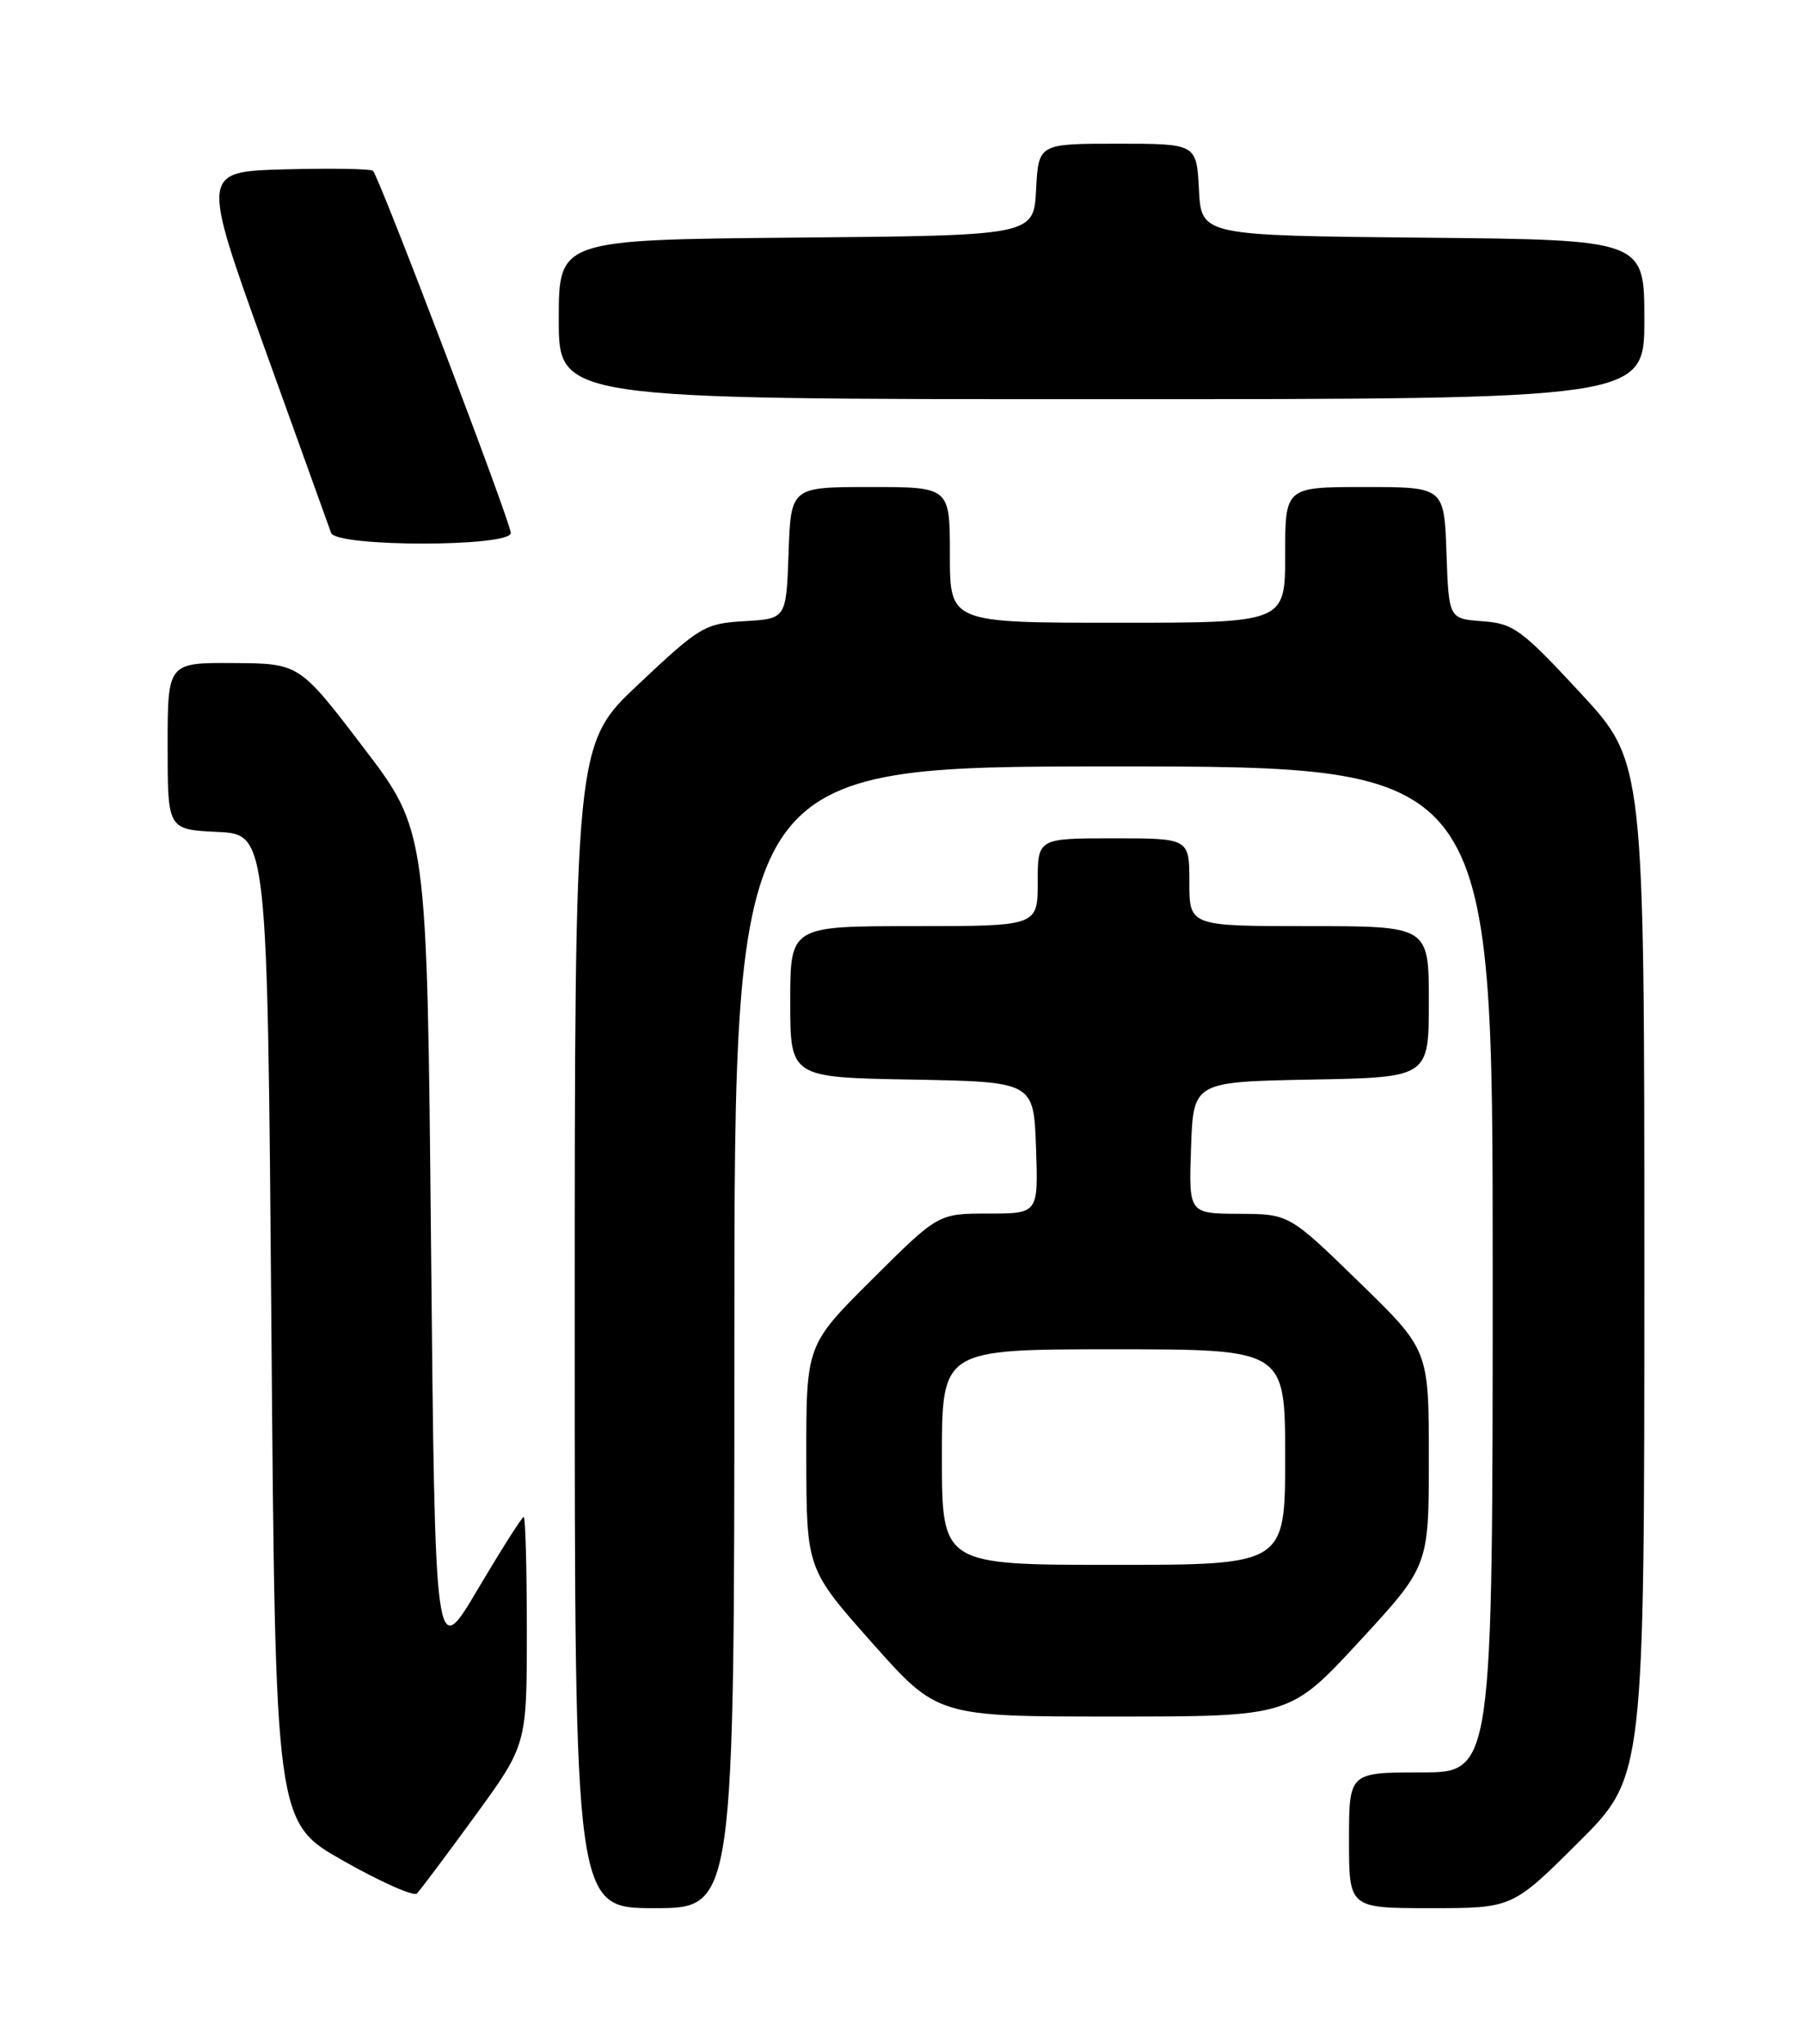 <?xml version="1.0" encoding="UTF-8" standalone="no"?>
<!DOCTYPE svg PUBLIC "-//W3C//DTD SVG 1.1//EN" "http://www.w3.org/Graphics/SVG/1.1/DTD/svg11.dtd" >
<svg xmlns="http://www.w3.org/2000/svg" xmlns:xlink="http://www.w3.org/1999/xlink" version="1.1" viewBox="0 0 226 256">
 <g >
 <path fill="currentColor"
d=" M 92.00 167.50 C 92.00 96.00 92.00 96.00 139.50 96.00 C 187.00 96.00 187.00 96.00 187.00 159.00 C 187.00 222.00 187.00 222.00 178.00 222.00 C 169.00 222.00 169.00 222.00 169.00 230.50 C 169.00 239.00 169.00 239.00 179.23 239.00 C 189.46 239.00 189.46 239.00 197.73 230.77 C 206.00 222.54 206.00 222.54 206.00 158.99 C 206.00 95.44 206.00 95.44 197.97 86.77 C 190.60 78.82 189.60 78.09 185.72 77.81 C 181.50 77.50 181.50 77.50 181.21 69.25 C 180.92 61.00 180.92 61.00 170.96 61.00 C 161.00 61.00 161.00 61.00 161.00 69.50 C 161.00 78.00 161.00 78.00 140.00 78.00 C 119.00 78.00 119.00 78.00 119.00 69.50 C 119.00 61.00 119.00 61.00 109.04 61.00 C 99.08 61.00 99.08 61.00 98.79 69.25 C 98.50 77.50 98.50 77.50 93.28 77.80 C 88.30 78.09 87.68 78.46 80.03 85.66 C 72.00 93.21 72.00 93.21 72.00 166.10 C 72.00 239.00 72.00 239.00 82.00 239.00 C 92.00 239.00 92.00 239.00 92.00 167.50 Z  M 59.48 227.49 C 66.00 218.54 66.00 218.54 66.00 204.27 C 66.00 196.42 65.82 190.00 65.61 190.00 C 65.39 190.00 62.81 194.07 59.86 199.05 C 54.50 208.11 54.50 208.11 54.00 156.09 C 53.50 104.07 53.50 104.07 45.50 93.59 C 37.50 83.10 37.50 83.10 29.25 83.05 C 21.00 83.00 21.00 83.00 21.00 93.45 C 21.00 103.90 21.00 103.90 27.25 104.20 C 33.50 104.50 33.50 104.50 34.00 166.37 C 34.50 228.25 34.50 228.25 43.00 233.06 C 47.67 235.71 51.83 237.56 52.23 237.16 C 52.63 236.77 55.89 232.41 59.48 227.49 Z  M 170.30 205.58 C 179.00 196.15 179.00 196.15 179.00 182.62 C 179.00 169.08 179.00 169.08 170.25 160.57 C 161.50 152.06 161.50 152.06 155.21 152.03 C 148.92 152.00 148.92 152.00 149.21 143.75 C 149.50 135.50 149.50 135.50 164.25 135.22 C 179.00 134.95 179.00 134.95 179.00 125.47 C 179.00 116.00 179.00 116.00 164.00 116.00 C 149.00 116.00 149.00 116.00 149.00 110.50 C 149.00 105.00 149.00 105.00 139.50 105.00 C 130.00 105.00 130.00 105.00 130.00 110.50 C 130.00 116.00 130.00 116.00 114.50 116.00 C 99.00 116.00 99.00 116.00 99.00 125.47 C 99.00 134.95 99.00 134.95 114.25 135.22 C 129.50 135.50 129.50 135.50 129.79 143.75 C 130.08 152.00 130.08 152.00 123.81 152.00 C 117.54 152.00 117.54 152.00 109.27 160.23 C 101.00 168.46 101.00 168.46 101.01 182.48 C 101.03 196.50 101.03 196.50 109.24 205.75 C 117.45 215.00 117.45 215.00 139.53 215.00 C 161.60 215.00 161.60 215.00 170.30 205.58 Z  M 63.99 66.75 C 63.98 65.42 47.53 22.20 46.73 21.40 C 46.47 21.14 41.53 21.06 35.73 21.21 C 25.21 21.50 25.21 21.50 33.11 43.50 C 37.46 55.60 41.23 66.06 41.48 66.75 C 42.13 68.53 64.00 68.53 63.99 66.75 Z  M 206.00 40.02 C 206.00 30.03 206.00 30.03 178.25 29.77 C 150.50 29.50 150.50 29.50 150.20 23.75 C 149.90 18.00 149.90 18.00 140.00 18.00 C 130.10 18.00 130.10 18.00 129.80 23.75 C 129.50 29.50 129.50 29.50 99.75 29.76 C 70.00 30.03 70.00 30.03 70.00 40.01 C 70.00 50.00 70.00 50.00 138.00 50.00 C 206.00 50.00 206.00 50.00 206.00 40.02 Z  M 118.00 182.50 C 118.00 169.00 118.00 169.00 139.50 169.00 C 161.00 169.00 161.00 169.00 161.00 182.50 C 161.00 196.00 161.00 196.00 139.50 196.00 C 118.00 196.00 118.00 196.00 118.00 182.50 Z "/>
</g>
</svg>